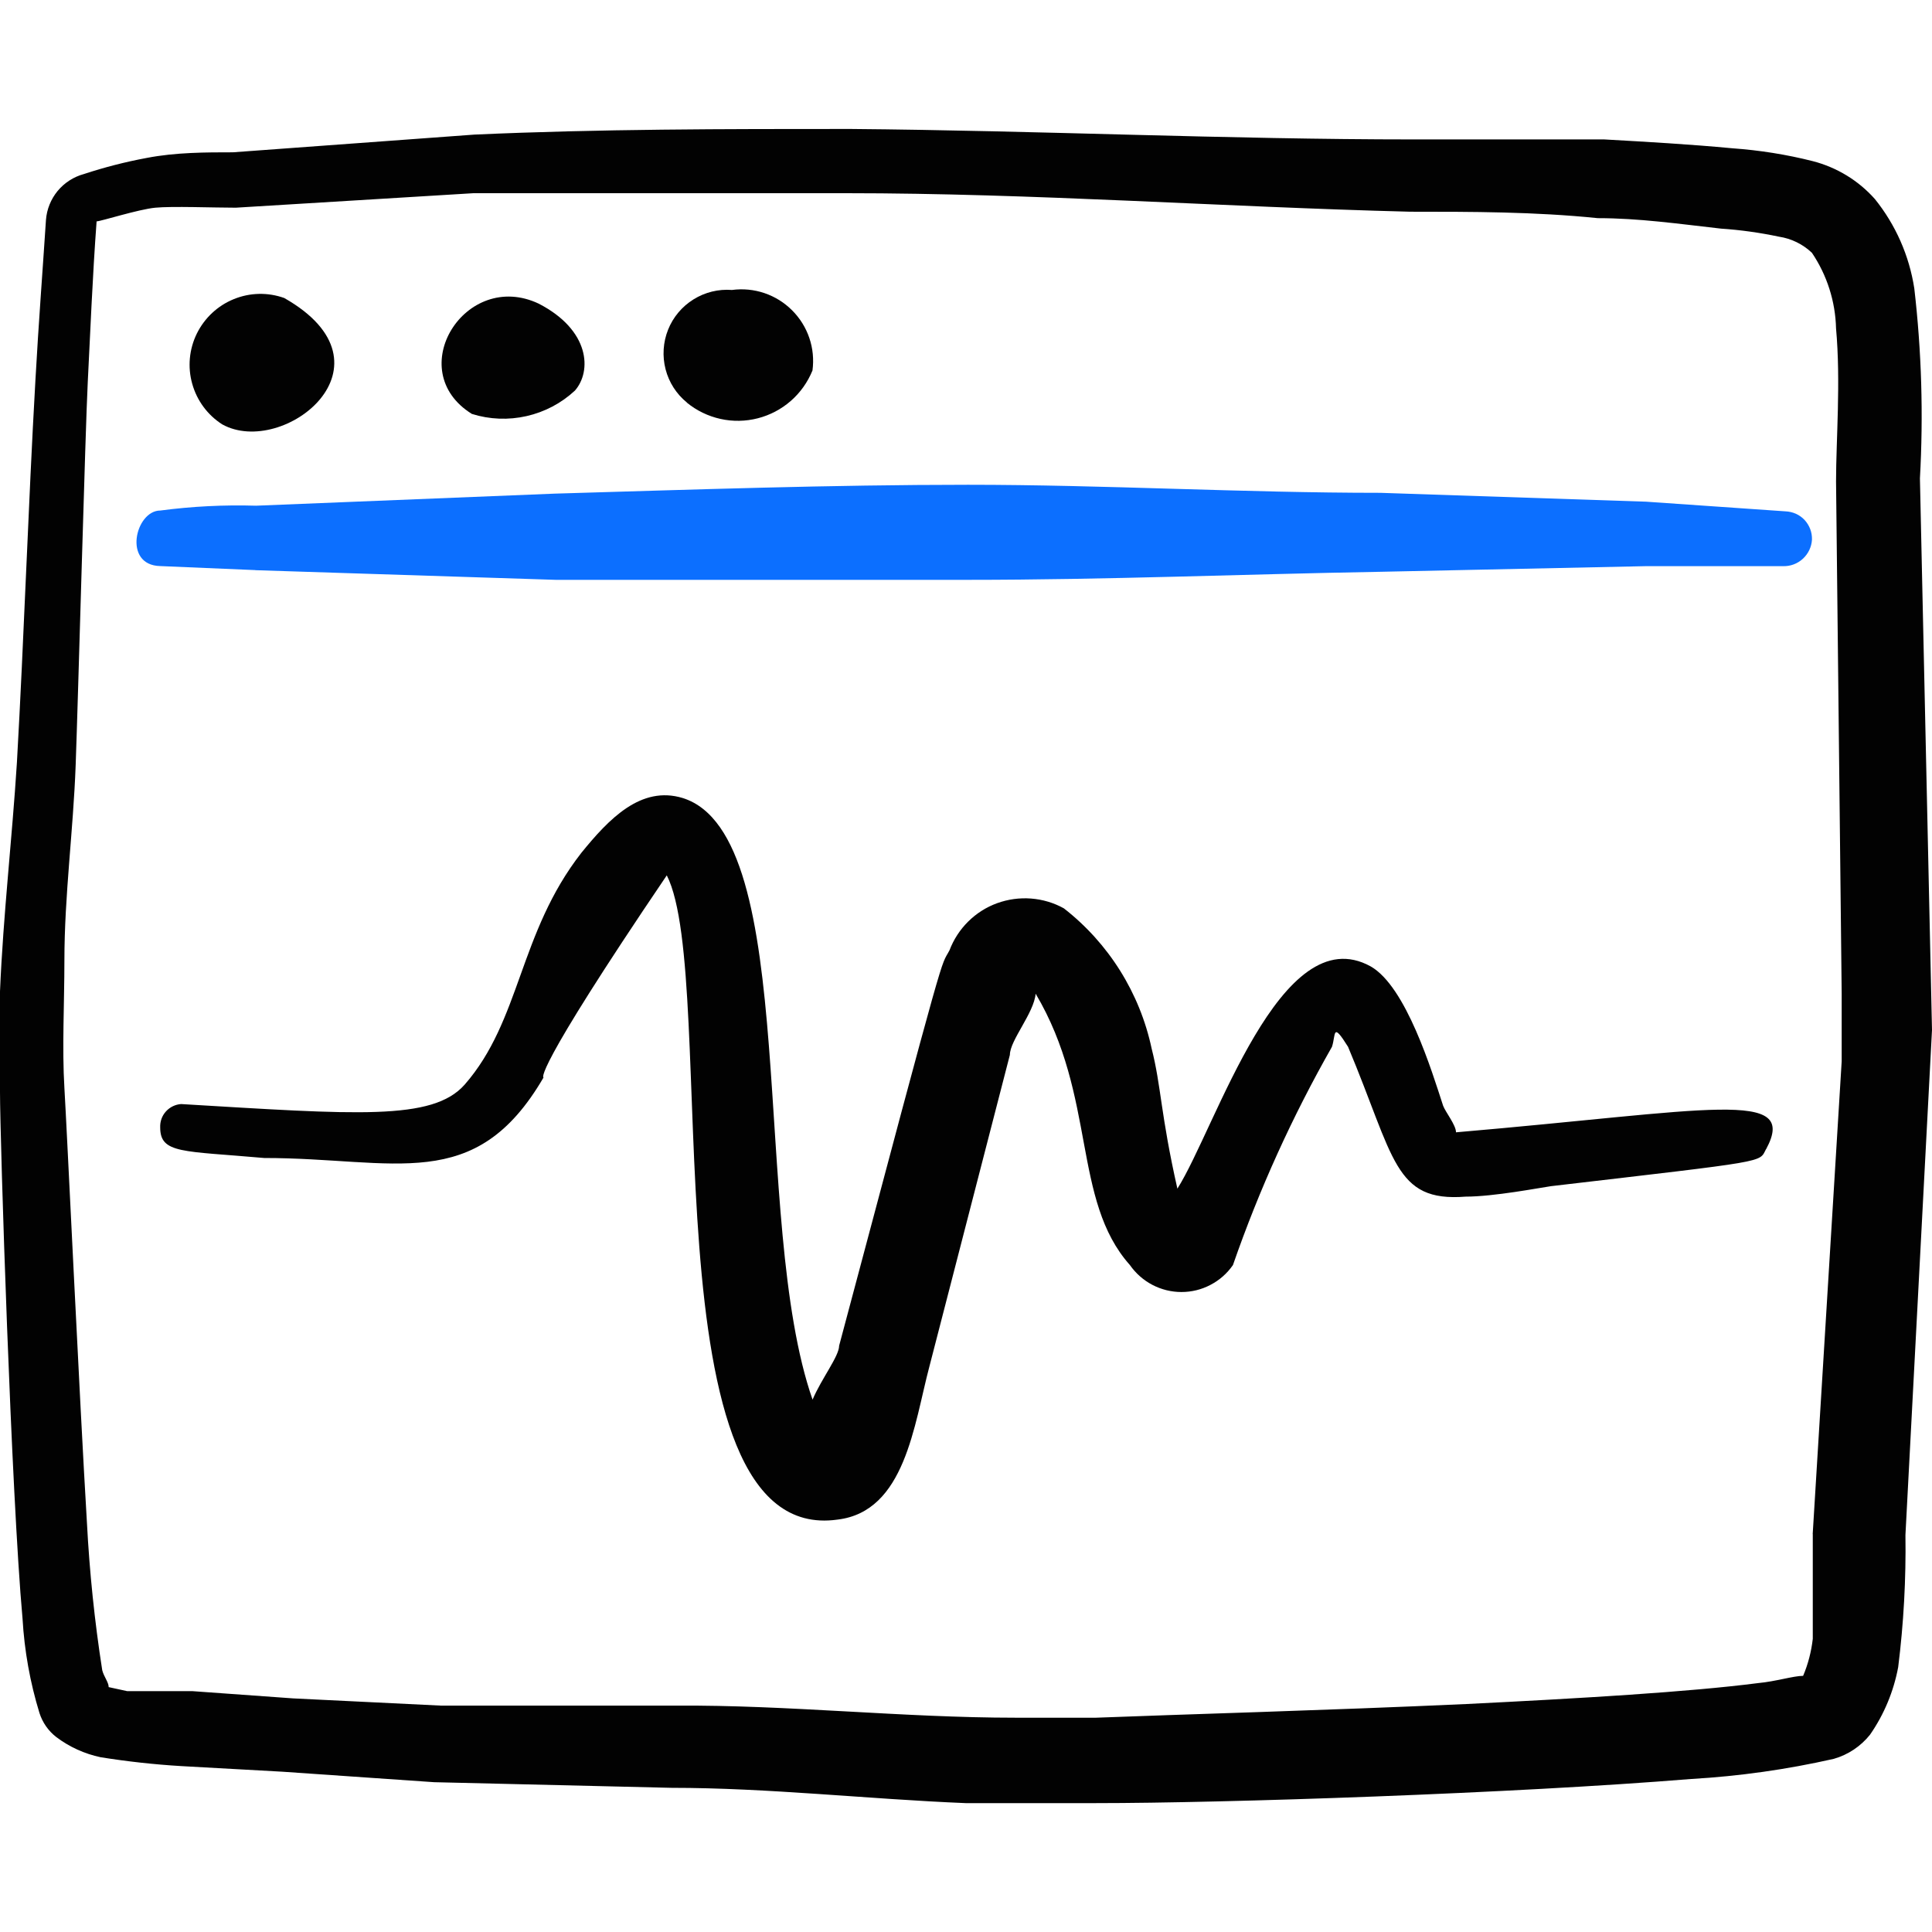 <svg xmlns="http://www.w3.org/2000/svg" fill="none" viewBox="0 0 24 24" id="App-Window-Graph--Streamline-Freehand">
  <desc>
    App Window Graph Streamline Icon: https://streamlinehq.com
  </desc>
  <path fill="#0c6fff" d="m3.171 7.083 3.732 0.12H12.025c1.711 0 3.411 -0.07 5.122 -0.1l3.301 -0.07h1.701c0.091 0.003 0.18 -0.03 0.247 -0.092 0.067 -0.062 0.108 -0.147 0.113 -0.238 0.001 -0.045 -0.006 -0.089 -0.022 -0.131 -0.016 -0.042 -0.04 -0.08 -0.07 -0.113 -0.031 -0.033 -0.068 -0.059 -0.108 -0.077 -0.041 -0.018 -0.085 -0.028 -0.13 -0.03l-1.731 -0.12 -3.301 -0.11c-1.711 0 -3.421 -0.1 -5.122 -0.1 -1.701 0 -3.421 0.06 -5.132 0.11l-3.712 0.15c-0.398 -0.012 -0.796 0.008 -1.19 0.06 -0.31 0 -0.47 0.68 0 0.69l1.18 0.05Z" stroke-width="1"></path>
  <path fill="#020202" d="M23.85 5.943c0.044 -0.788 0.021 -1.577 -0.07 -2.361 -0.063 -0.407 -0.232 -0.79 -0.49 -1.11 -0.204 -0.23 -0.473 -0.393 -0.77 -0.47 -0.328 -0.083 -0.663 -0.136 -1 -0.16 -0.53 -0.05 -1.06 -0.08 -1.591 -0.11h-2.361c-2.331 0 -4.652 -0.11 -7.003 -0.13 -1.561 0 -3.121 0 -4.672 0.07l-3.001 0.22c-0.33 0 -0.71 0 -1.07 0.07 -0.264 0.049 -0.525 0.116 -0.78 0.2 -0.128 0.035 -0.241 0.108 -0.326 0.21 -0.084 0.102 -0.135 0.228 -0.145 0.36C0.53 3.361 0.48 4.002 0.44 4.722 0.35 6.303 0.3 7.883 0.21 9.474 0.15 10.424 0.04 11.365 0 12.315v1.25c0 0.58 0.14 5.002 0.28 6.543 0.023 0.397 0.093 0.79 0.21 1.171 0.038 0.119 0.111 0.224 0.21 0.3 0.163 0.123 0.351 0.208 0.55 0.25 0.331 0.053 0.665 0.09 1 0.11l1.261 0.07 1.881 0.13 2.951 0.07c1.2 0 2.431 0.14 3.652 0.19h1.621c1.591 0 5.192 -0.12 7.393 -0.3 0.596 -0.034 1.188 -0.118 1.771 -0.25 0.178 -0.051 0.335 -0.156 0.45 -0.3 0.175 -0.252 0.294 -0.539 0.35 -0.84 0.068 -0.544 0.098 -1.092 0.09 -1.641L24 12.795l-0.15 -6.853ZM22.519 19.058v1.3c-0.018 0.158 -0.058 0.314 -0.12 0.46 -0.12 0 -0.34 0.07 -0.56 0.09 -0.85 0.11 -2.211 0.19 -3.622 0.26 -1.761 0.08 -3.591 0.13 -4.602 0.17h-1c-1.401 0 -2.831 -0.16 -4.212 -0.15H5.482l-1.841 -0.09 -1.251 -0.09h-0.81l-0.23 -0.05c0 -0.06 -0.06 -0.13 -0.08 -0.21 -0.095 -0.607 -0.158 -1.218 -0.19 -1.831 -0.09 -1.491 -0.25 -4.912 -0.28 -5.402 -0.03 -0.49 0 -1.06 0 -1.581 0 -0.81 0.11 -1.611 0.14 -2.431 0.03 -0.82 0.12 -4.162 0.15 -4.752 0.03 -0.59 0.06 -1.331 0.11 -2.001 0.05 0 0.52 -0.15 0.73 -0.17 0.21 -0.02 0.72 0 1 0l2.951 -0.18h4.632c2.321 0 4.652 0.17 7.003 0.23 0.77 0 1.551 0 2.331 0.08 0.51 0 1 0.07 1.531 0.13 0.242 0.016 0.483 0.05 0.72 0.1 0.154 0.023 0.297 0.093 0.41 0.2 0.188 0.278 0.292 0.605 0.3 0.94 0.06 0.66 0 1.391 0 1.901l0.07 6.363v0.84l-0.36 5.872Z" stroke-width="1"></path>
  <path fill="#020202" d="M3.531 3.702c-0.204 -0.073 -0.427 -0.068 -0.627 0.014 -0.2 0.081 -0.363 0.234 -0.459 0.428 -0.095 0.194 -0.116 0.416 -0.057 0.624 0.058 0.208 0.191 0.388 0.373 0.504 0.76 0.42 2.23 -0.74 0.77 -1.57Z" stroke-width="1"></path>
  <path fill="#020202" d="M6.692 3.772c-0.91 -0.43 -1.7 0.83 -0.83 1.37 0.22 0.069 0.454 0.078 0.679 0.027 0.225 -0.051 0.432 -0.16 0.601 -0.317 0.21 -0.24 0.19 -0.75 -0.45 -1.08Z" stroke-width="1"></path>
  <path fill="#020202" d="M8.533 5.002c0.121 0.099 0.264 0.168 0.417 0.202 0.153 0.034 0.312 0.031 0.464 -0.008 0.152 -0.039 0.292 -0.113 0.41 -0.216 0.118 -0.103 0.21 -0.233 0.269 -0.378 0.018 -0.136 0.005 -0.274 -0.039 -0.403 -0.044 -0.13 -0.117 -0.247 -0.214 -0.344 -0.097 -0.097 -0.214 -0.17 -0.344 -0.214s-0.268 -0.057 -0.403 -0.039c-0.168 -0.013 -0.335 0.028 -0.478 0.117 -0.143 0.089 -0.254 0.221 -0.316 0.377 -0.062 0.156 -0.073 0.328 -0.031 0.491 0.042 0.163 0.135 0.308 0.266 0.414Z" stroke-width="1"></path>
  <path fill="#020202" d="M21.939 14.276c0.41 -0.76 -0.7 -0.48 -3.852 -0.21 0 -0.09 -0.13 -0.25 -0.16 -0.33 -0.14 -0.43 -0.46 -1.481 -0.9 -1.731 -1.121 -0.62 -1.921 2.001 -2.401 2.761 -0.21 -0.93 -0.2 -1.27 -0.32 -1.741 -0.147 -0.69 -0.533 -1.307 -1.09 -1.741 -0.126 -0.07 -0.265 -0.111 -0.408 -0.122 -0.143 -0.011 -0.287 0.009 -0.422 0.058 -0.135 0.049 -0.257 0.127 -0.359 0.228 -0.102 0.101 -0.181 0.223 -0.232 0.357 -0.12 0.23 0 -0.24 -1.371 4.912 0 0.13 -0.22 0.41 -0.33 0.67 -0.78 -2.231 -0.13 -7.003 -1.611 -7.473 -0.52 -0.16 -0.92 0.26 -1.261 0.68 -0.78 1 -0.75 2.081 -1.451 2.881 -0.4 0.45 -1.341 0.37 -3.521 0.24 -0.073 0.005 -0.14 0.038 -0.189 0.092 -0.049 0.054 -0.074 0.125 -0.071 0.198 0 0.33 0.28 0.29 1.291 0.38 1.631 0 2.621 0.46 3.471 -1 0 0 -0.17 0 1.531 -2.511 0.66 1.291 -0.29 8.344 2.121 8.003 0.84 -0.1 0.95 -1.181 1.141 -1.901l1 -3.872c0 -0.18 0.3 -0.52 0.32 -0.76 0.76 1.281 0.45 2.561 1.171 3.371 0.072 0.103 0.168 0.188 0.279 0.246 0.111 0.058 0.235 0.089 0.361 0.089 0.126 0 0.25 -0.03 0.361 -0.089 0.112 -0.058 0.207 -0.142 0.279 -0.246 0.326 -0.939 0.738 -1.847 1.23 -2.711 0.05 -0.15 0 -0.32 0.2 0 0.58 1.381 0.57 1.931 1.461 1.861 0.35 0 0.92 -0.11 1.06 -0.13 2.731 -0.32 2.581 -0.29 2.671 -0.46Z" stroke-width="1"></path>
</svg>
